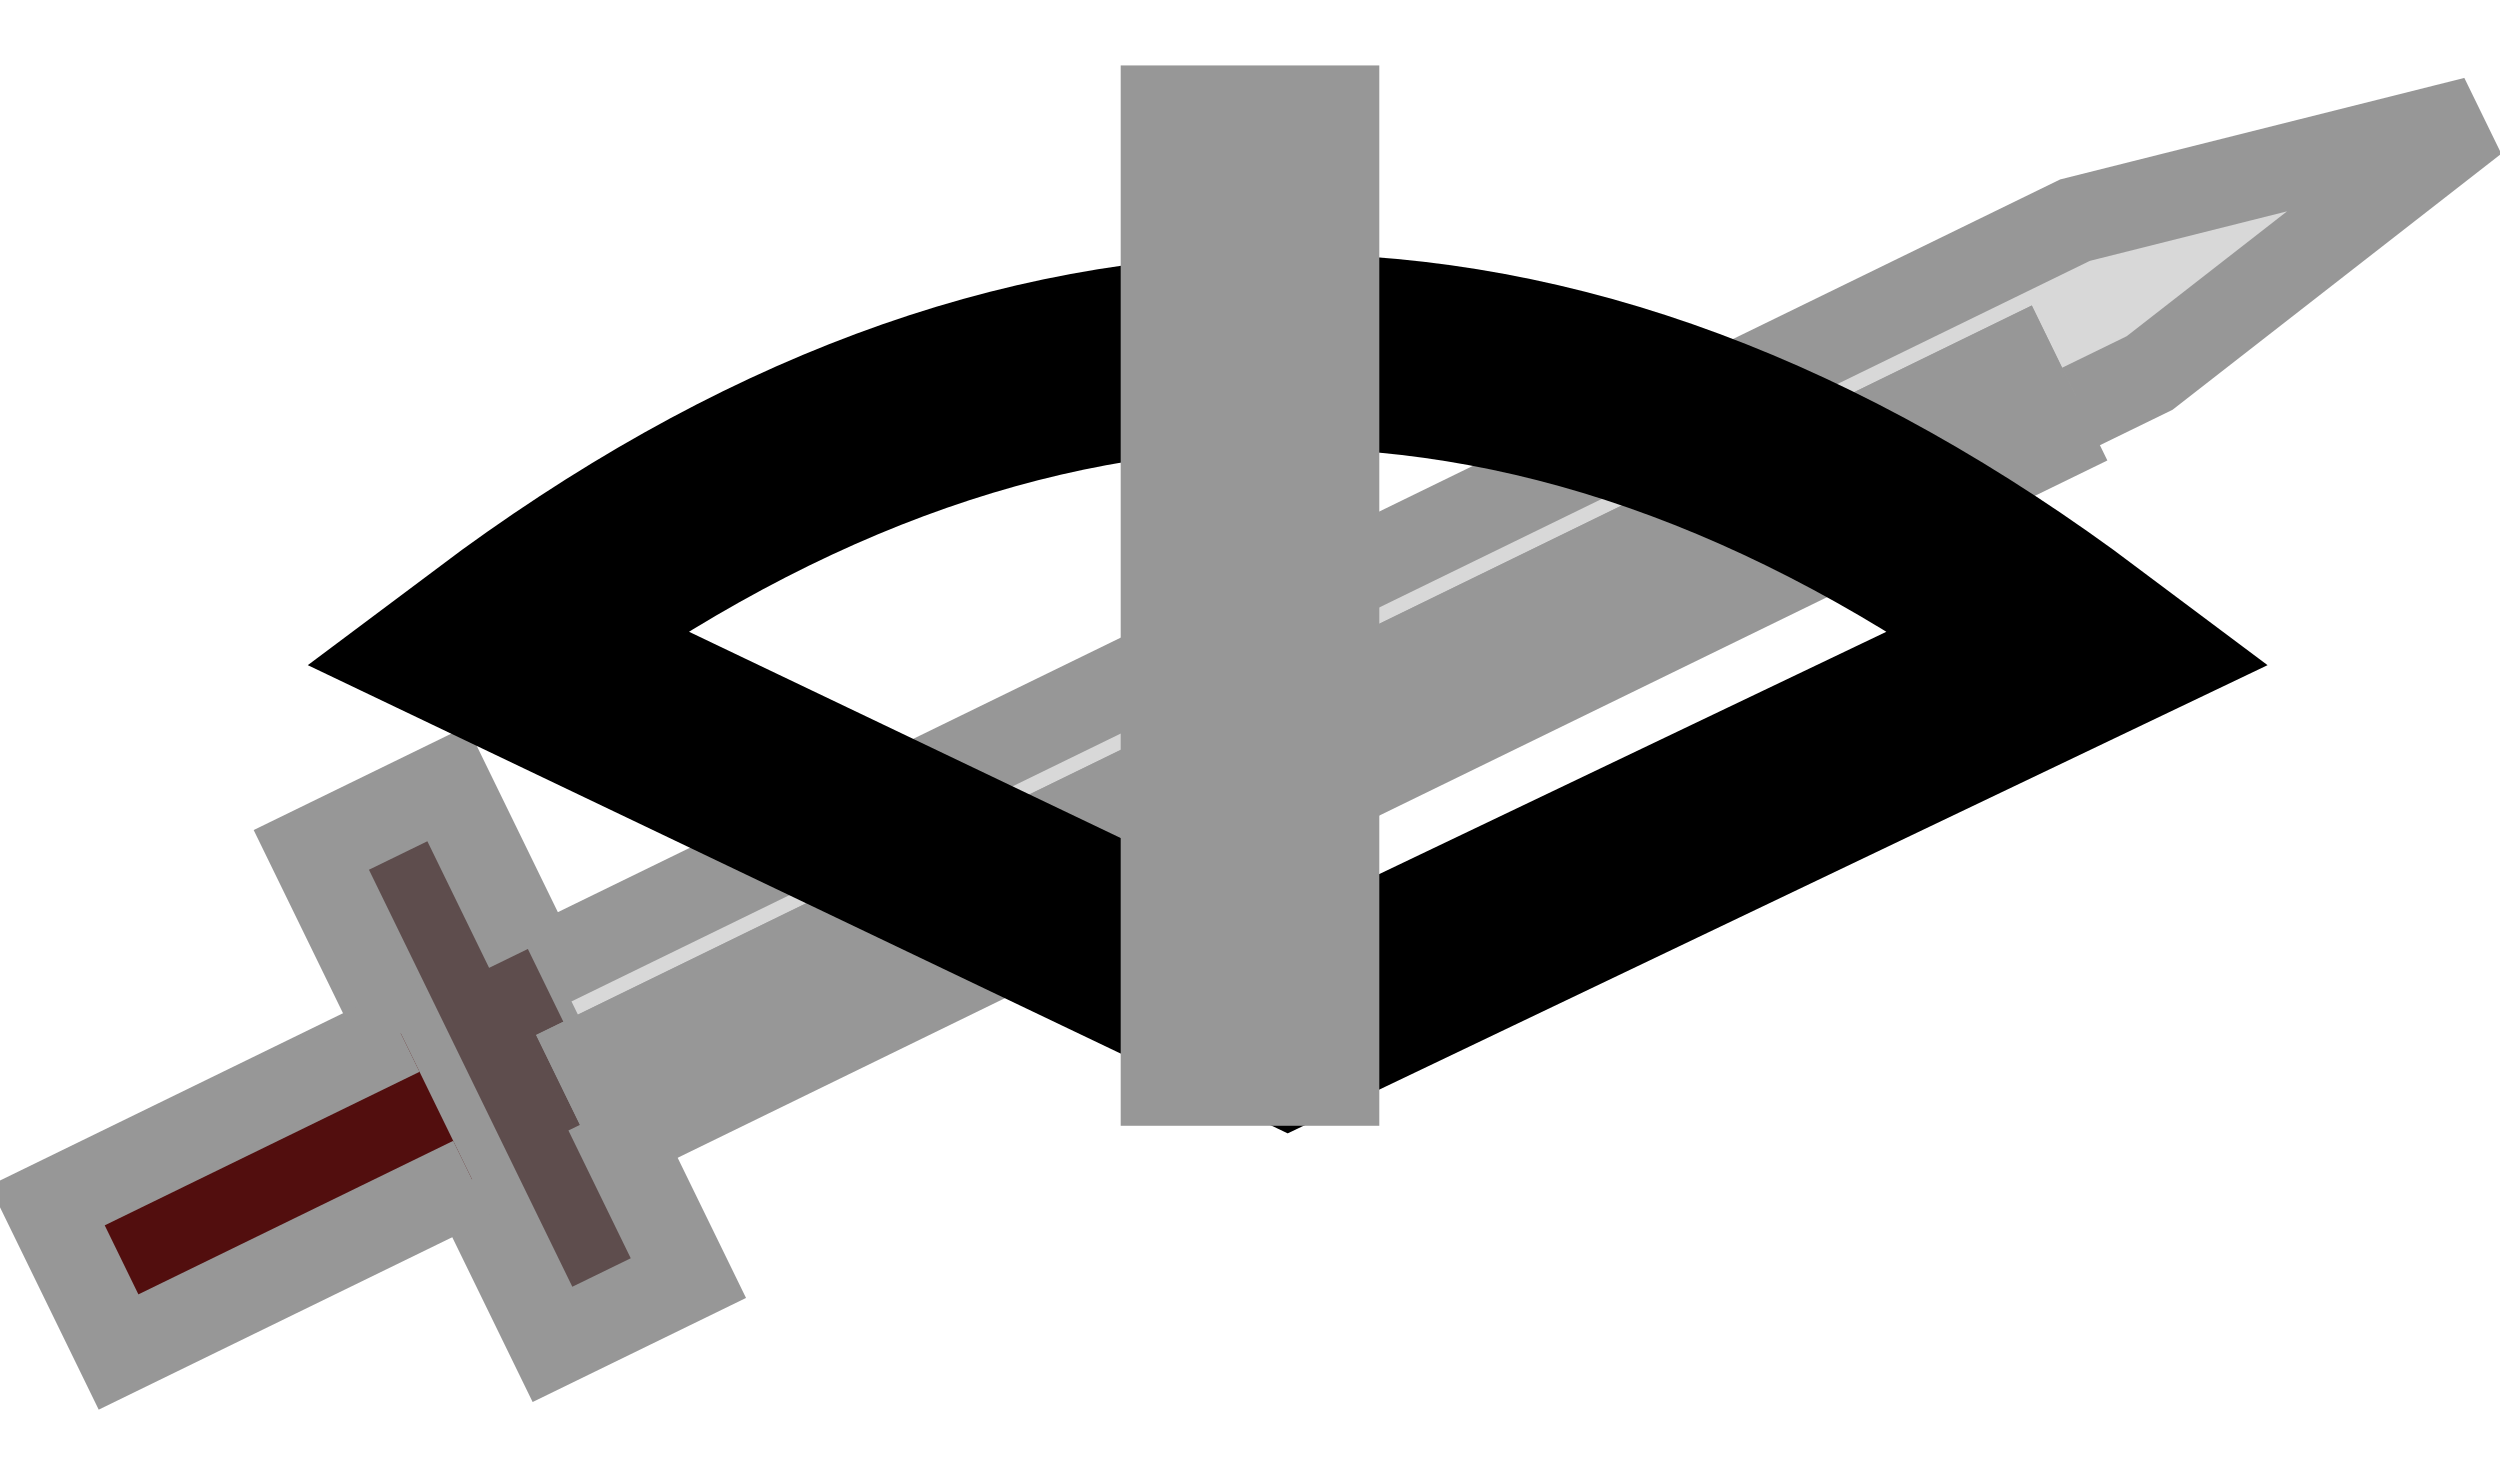 <?xml version="1.0" encoding="UTF-8"?>
<svg width="29px" height="17px" viewBox="0 0 29 17" version="1.1" xmlns="http://www.w3.org/2000/svg" xmlns:xlink="http://www.w3.org/1999/xlink">
    <!-- Generator: Sketch 49.1 (51147) - http://www.bohemiancoding.com/sketch -->
    <title>Group 5</title>
    <desc>Created with Sketch.</desc>
    <defs>
        <rect id="path-1" x="5.966" y="3.073" width="19.303" height="1.182"></rect>
    </defs>
    <g id="Page-1" stroke="none" stroke-width="1" fill="none" fill-rule="evenodd">
        <g id="Group-5" transform="translate(-2, 0)">
            <g id="Group-4">
                <g id="Sword" transform="translate(16.876, 8.006) rotate(-26) translate(-16.876, -8.006) translate(1.376, 4.733)">
                    <g id="Group-3" transform="translate(5.966, 2.364)" fill="#D8D8D8" stroke="#979797">
                        <polygon id="Path-2" points="0.039 2.012 20.188 2.012 24.867 1.025 20.188 0.039 0.039 0.039"></polygon>
                    </g>
                    <polyline id="Path-3" stroke="#979797" fill="#5E4D4D" points="6.317 4.233 6.317 6.382 4.563 6.382 4.563 0 6.317 0 6.317 2.134"></polyline>
                    <polyline id="Path-4" stroke="#979797" fill="#520E0E" points="4.563 2.364 0 2.364 0 4.255 4.563 4.255"></polyline>
                    <g id="Rectangle-2">
                        <use fill="#9B9B9B" fill-rule="evenodd" xlink:href="#path-1"></use>
                        <rect stroke="#979797" stroke-width="1" x="6.466" y="3.573" width="18.303" height="1"></rect>
                    </g>
                </g>
                <path d="M16.937,11.897 L7.737,7.501 C10.784,5.216 13.851,4.073 16.937,4.073 C20.023,4.073 23.09,5.216 26.137,7.501 L16.937,11.897 Z" id="Path" stroke="#000000" stroke-width="2.256"></path>
            </g>
            <path d="M16.5,11.559 L16.5,2.259" id="Line-4" stroke="#979797" stroke-width="3" stroke-linecap="square"></path>
        </g>
    </g>
</svg>